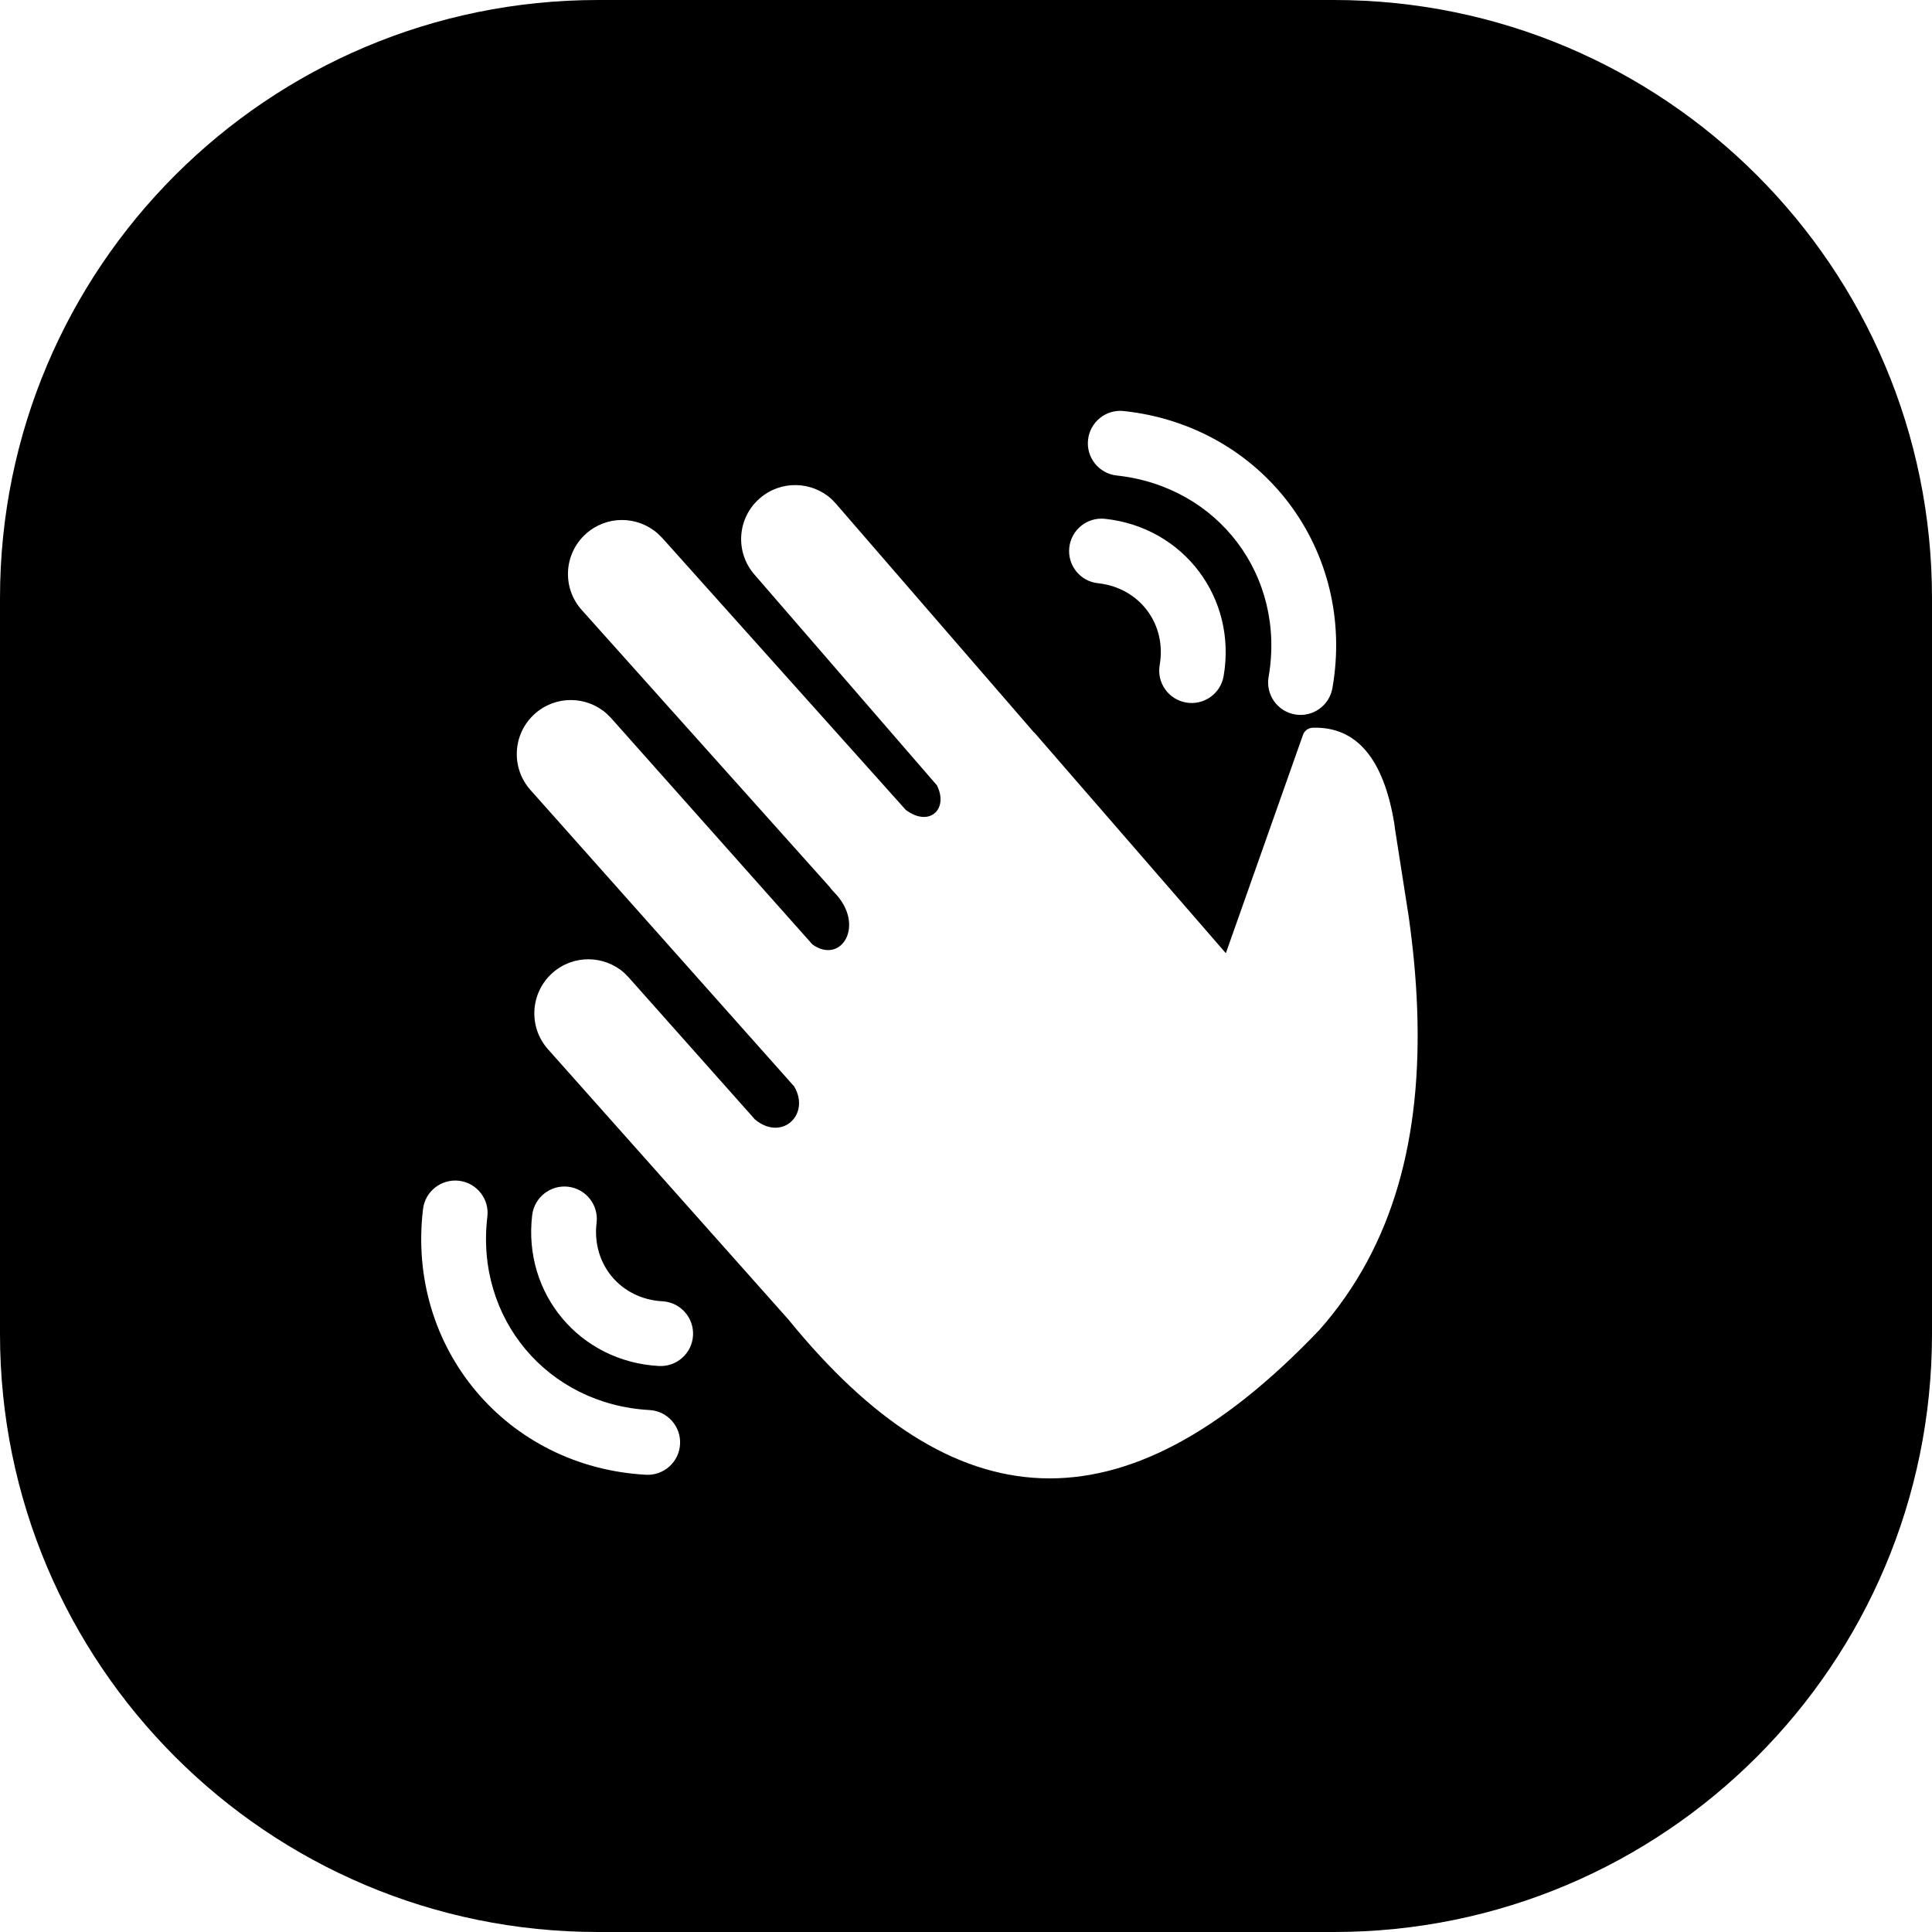 <svg width="24" height="24" viewBox="0 0 24 24" fill="none" xmlns="http://www.w3.org/2000/svg">
<path d="M7.429 0C3.326 0 0 3.326 0 7.429V16.571C0 20.674 3.326 24 7.429 24H16.571C20.674 24 24 20.674 24 16.571V7.429C24 3.326 20.674 0 16.571 0H7.429ZM6.054 15.116C5.903 16.377 6.8 17.446 8.068 17.516C8.29 17.528 8.46 17.718 8.448 17.94C8.436 18.162 8.246 18.332 8.024 18.32C6.291 18.225 5.048 16.743 5.255 15.02C5.281 14.799 5.482 14.642 5.703 14.668C5.924 14.695 6.081 14.895 6.054 15.116ZM10.385 6.258L12.845 9.099L12.848 9.099L15.228 11.841L16.186 9.129C16.204 9.077 16.253 9.042 16.308 9.04C16.849 9.024 17.186 9.42 17.32 10.227L17.33 10.303L17.5 11.39C17.555 11.784 17.59 12.149 17.604 12.523C17.664 14.114 17.32 15.471 16.388 16.523C13.926 19.105 11.826 18.89 9.797 16.395L6.807 13.034C6.561 12.757 6.586 12.333 6.863 12.086C7.12 11.857 7.504 11.863 7.755 12.086L7.81 12.142L9.38 13.908C9.728 14.193 10.09 13.82 9.847 13.468L9.861 13.491L6.589 9.813C6.343 9.536 6.368 9.112 6.645 8.866C6.902 8.637 7.286 8.642 7.537 8.866L7.592 8.921L10.092 11.732C10.453 11.991 10.761 11.485 10.358 11.08C10.339 11.061 10.323 11.041 10.308 11.02L7.227 7.578C6.979 7.302 7.003 6.878 7.279 6.631C7.535 6.401 7.919 6.405 8.171 6.628L8.227 6.683L11.252 10.061C11.544 10.28 11.787 10.053 11.639 9.756L9.371 7.136C9.128 6.856 9.158 6.432 9.439 6.19C9.699 5.964 10.083 5.975 10.331 6.201L10.385 6.258ZM7.411 15.19C7.349 15.705 7.711 16.137 8.229 16.165C8.451 16.177 8.621 16.367 8.609 16.589C8.597 16.811 8.407 16.981 8.185 16.969C7.202 16.915 6.494 16.071 6.611 15.094C6.638 14.873 6.839 14.716 7.059 14.742C7.28 14.769 7.438 14.969 7.411 15.19ZM14.734 8.727C14.515 8.689 14.368 8.481 14.406 8.262C14.495 7.751 14.156 7.301 13.64 7.245C13.419 7.222 13.259 7.023 13.283 6.802C13.307 6.581 13.506 6.421 13.727 6.445C14.705 6.55 15.368 7.43 15.2 8.4C15.162 8.619 14.953 8.765 14.734 8.727ZM16.087 8.875C15.867 8.837 15.721 8.628 15.759 8.409C15.976 7.158 15.136 6.043 13.873 5.907C13.652 5.883 13.492 5.685 13.516 5.464C13.54 5.242 13.738 5.082 13.96 5.106C15.685 5.292 16.849 6.837 16.552 8.547C16.514 8.766 16.306 8.913 16.087 8.875Z" fill="black"/>
</svg>
